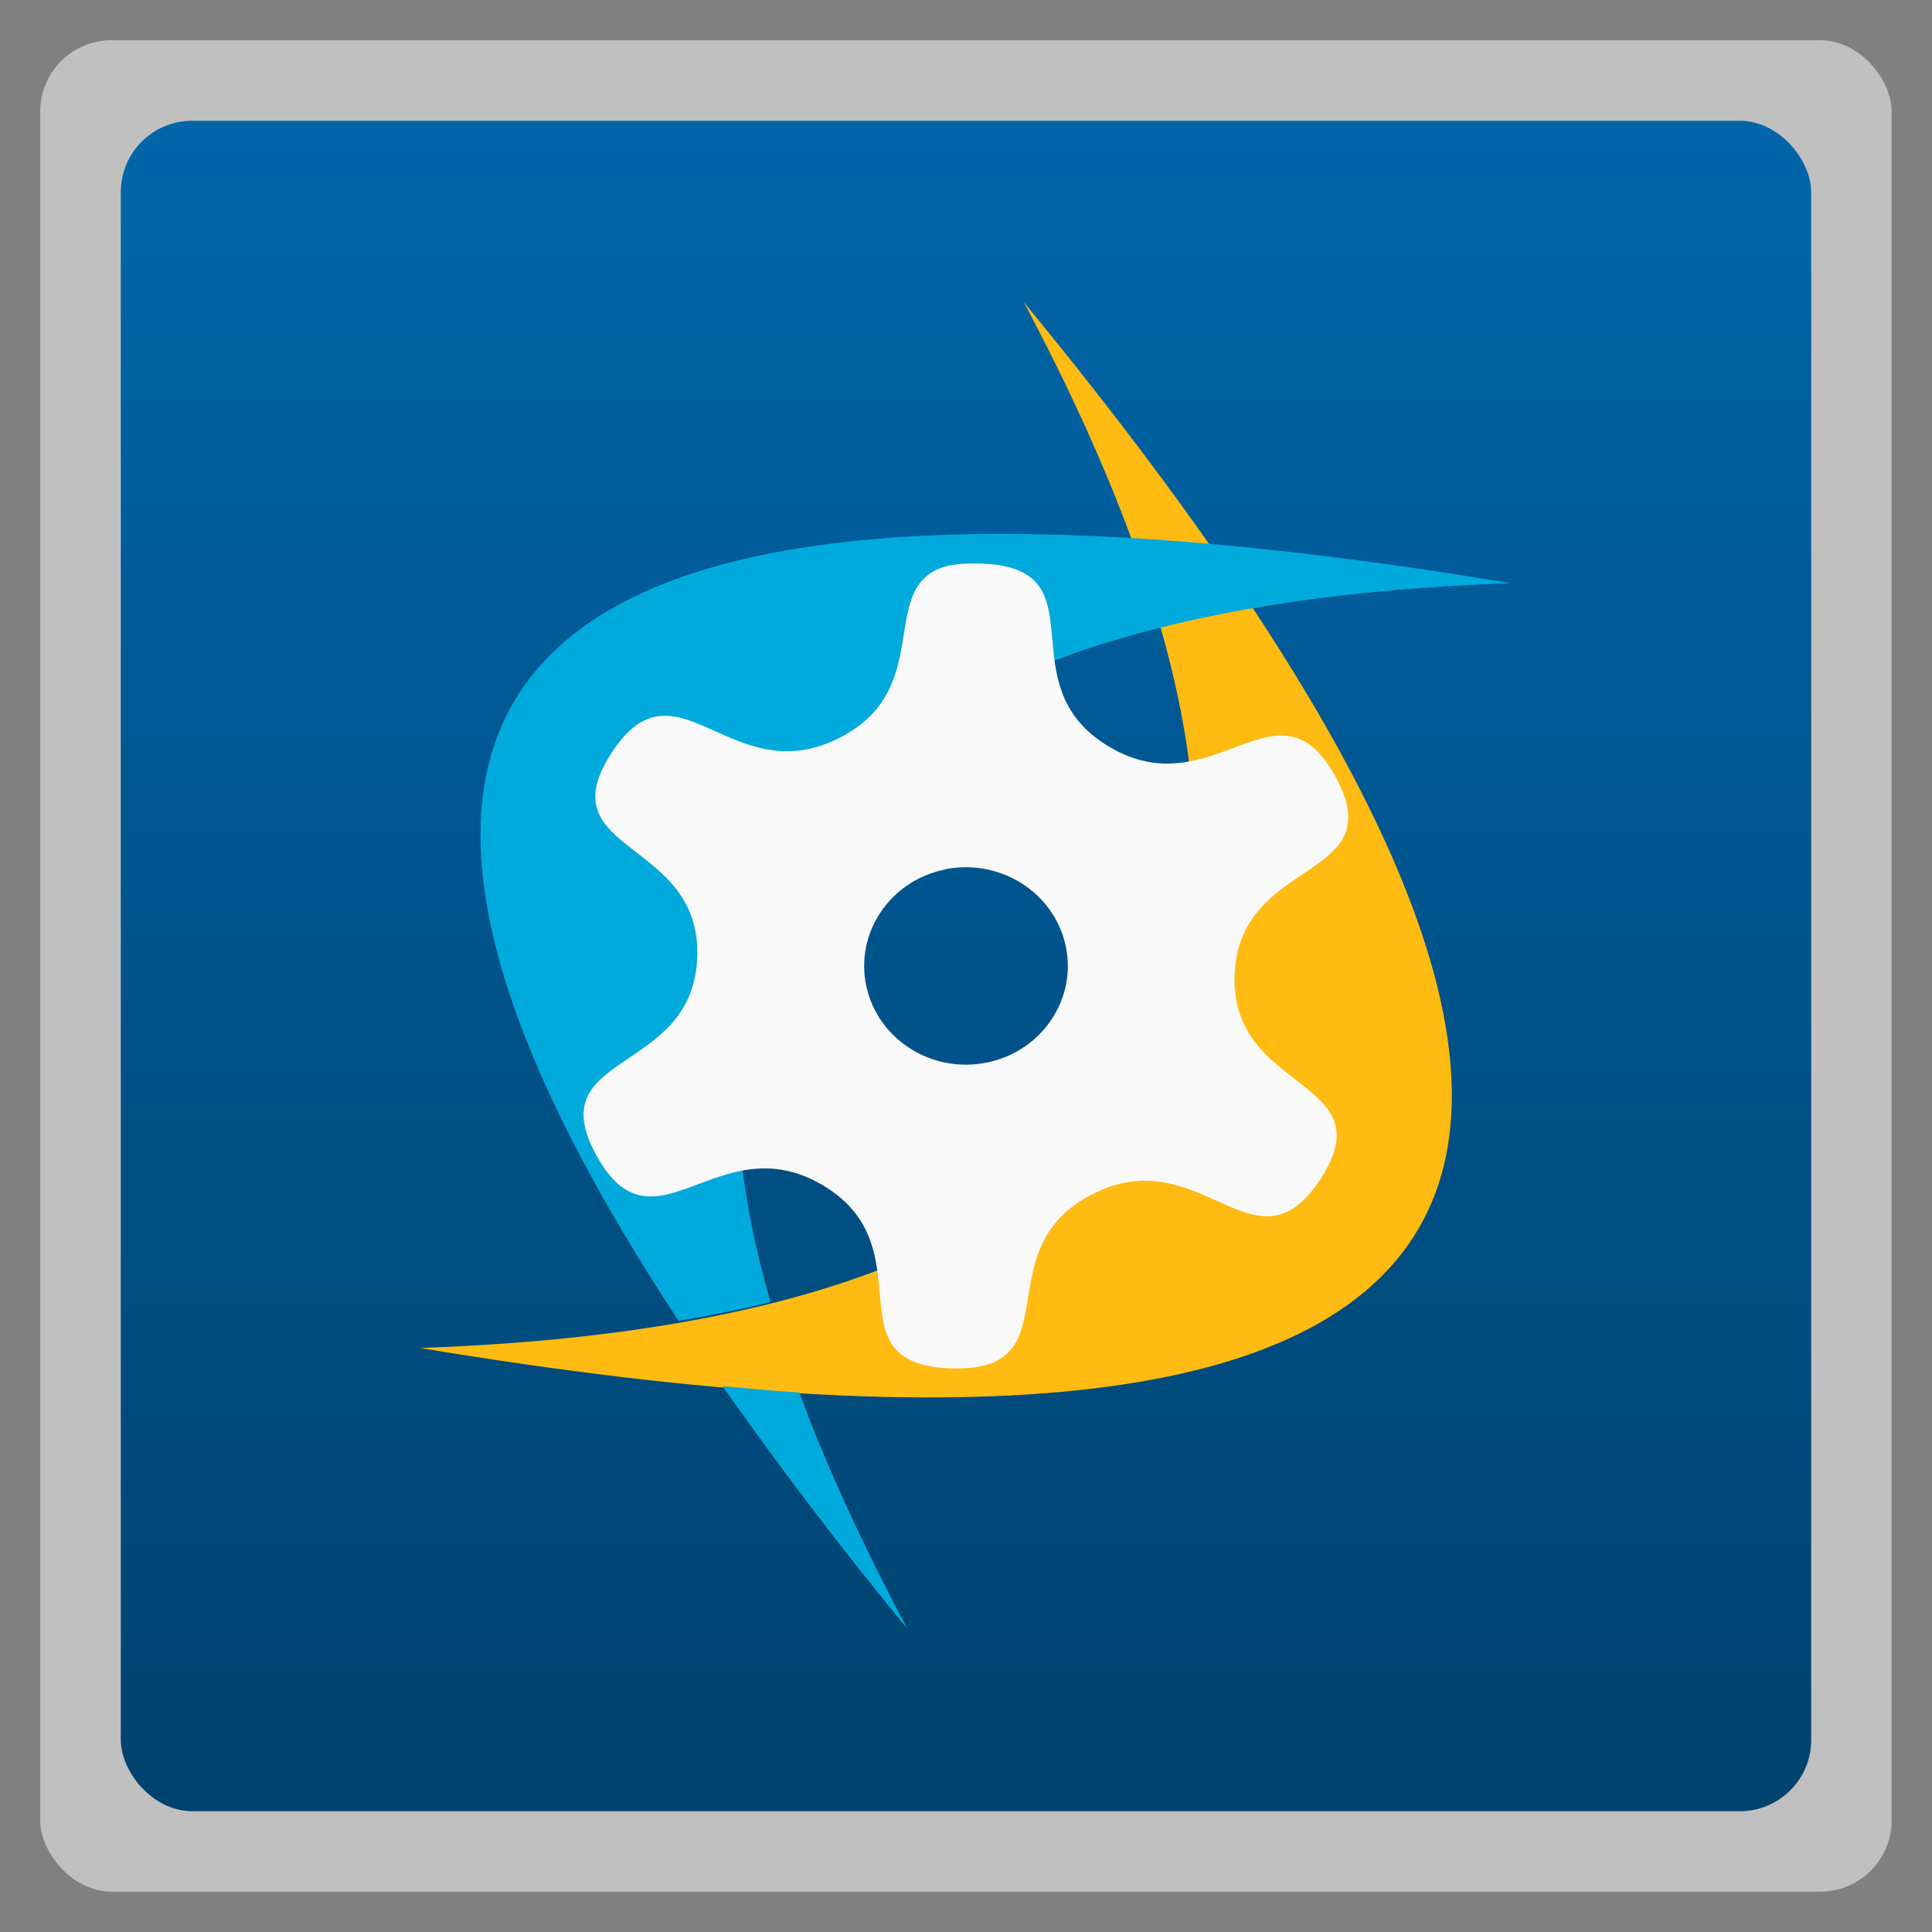 <svg width="48" xmlns="http://www.w3.org/2000/svg" viewBox="0 0 13.547 13.547" height="48" xmlns:xlink="http://www.w3.org/1999/xlink">
<rect x="0" y="0" width="13.547" height="13.547" fill="#808080" stroke="none"/>
<defs>
<linearGradient id="linearGradient4460">
<stop offset="0" style="stop-color:#00426e"/>
<stop offset="1" style="stop-color:#06a"/>
</linearGradient>
<linearGradient gradientTransform="matrix(1.105 0 0 1.105 -134.28 -295.765)" xlink:href="#linearGradient4460" id="linearGradient3001" y1="279.096" y2="268.33" gradientUnits="userSpaceOnUse" x2="0"/>
</defs>
<g style="fill-rule:evenodd">
<rect width="12.982" x=".282" y=".282" rx="0.5" height="12.982" style="opacity:.5;fill:#fff"/>
<rect width="11.853" x=".847" y=".847" rx="0.5" height="11.853" style="fill:url(#linearGradient3001)"/>
</g>
<path style="fill:#fb1" d="M 7.179,2.119 C 12.286,8.326 10.875,10.771 2.946,9.452 8.267,9.265 9.679,6.821 7.179,2.119 z"/>
<path style="fill:#0ad" d="M 24.188 13.281 C 10.835 13.506 8.422 20.03 16.875 32.844 C 17.672 32.704 18.434 32.558 19.156 32.375 C 15.927 21.017 22.059 15.043 37.562 14.5 C 32.295 13.624 27.831 13.22 24.188 13.281 z M 17.969 34.469 C 19.289 36.351 20.807 38.366 22.562 40.5 C 21.455 38.417 20.549 36.458 19.875 34.625 C 19.26 34.588 18.619 34.526 17.969 34.469 z " transform="scale(.282)"/>
<path style="fill:#f9f9f9" d="M 6.616,3.976 C 6.149,4.127 6.559,4.829 5.89,5.172 5.126,5.565 4.746,4.574 4.287,5.281 3.828,5.989 4.92,5.879 4.889,6.712 4.859,7.545 3.777,7.368 4.183,8.103 4.589,8.838 5.039,7.873 5.773,8.313 6.506,8.753 5.805,9.568 6.67,9.595 7.535,9.622 6.893,8.767 7.657,8.375 8.421,7.982 8.801,8.973 9.26,8.266 9.719,7.558 8.626,7.668 8.657,6.835 8.688,6.002 9.769,6.179 9.363,5.444 8.958,4.709 8.507,5.674 7.774,5.234 7.04,4.794 7.742,3.979 6.877,3.952 c -0.108,-0.003 -0.194,0.003 -0.261,0.024 z m 0.009,2.12 C 7.011,6.017 7.39,6.256 7.472,6.63 7.554,7.003 7.307,7.371 6.922,7.45 6.536,7.53 6.157,7.291 6.075,6.917 5.993,6.544 6.239,6.176 6.625,6.097 z"/>
</svg>
